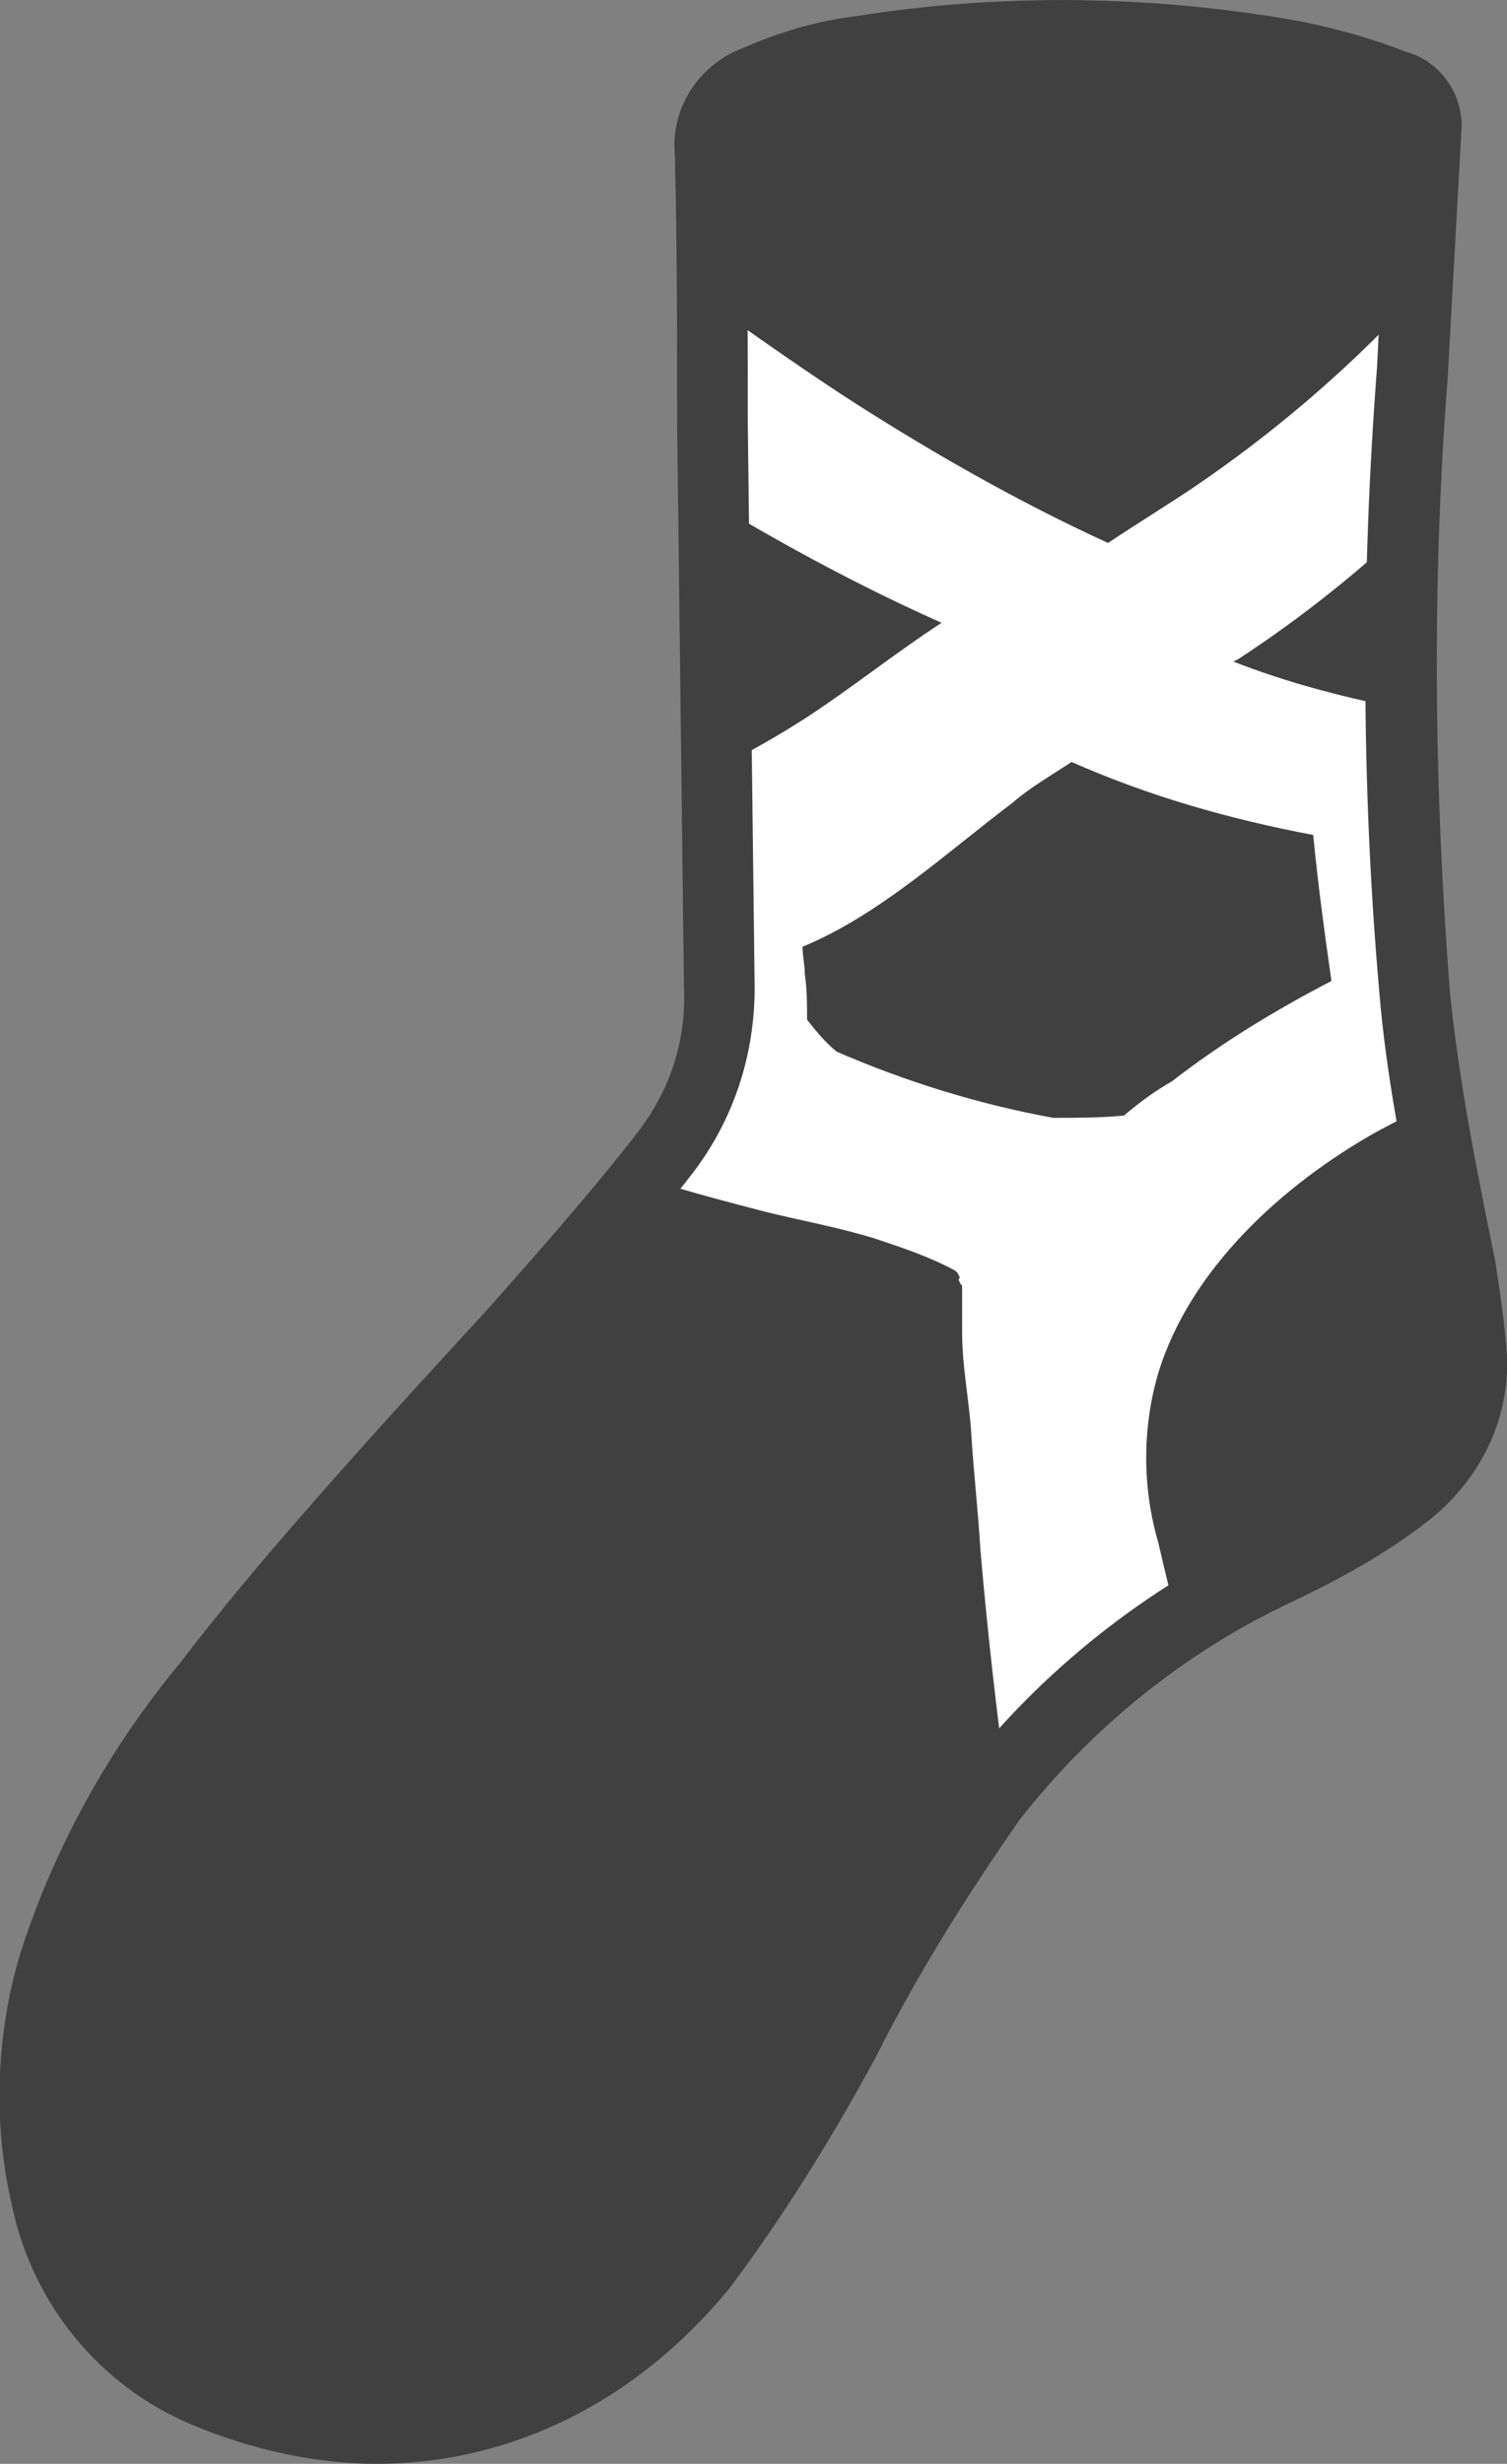 <?xml version="1.0" encoding="utf-8"?>
<!-- Generator: Adobe Illustrator 24.2.3, SVG Export Plug-In . SVG Version: 6.00 Build 0)  -->
<svg version="1.1" id="圖層_1" xmlns="http://www.w3.org/2000/svg" xmlns:xlink="http://www.w3.org/1999/xlink" x="0px" y="0px"
	 viewBox="0 0 66.1 108" style="enable-background:new 0 0 66.1 108;" xml:space="preserve">
<rect x="0" y="0" width="66.1" height="108" fill="#808080" stroke="none"/>
<style type="text/css">
	.st0{fill:#FFFFFF;stroke:#404040;stroke-width:3;}
	.st1{fill:#404040;}
</style>
<g id="圖層_2_1_">
	<g id="圖層_1-2">
		<g id="Group_84">
			<path id="Path_4446" class="st0" d="M64.6,59.5c0.1,2.3-1,4.5-2.8,5.9c-1.8,1.3-3.7,2.4-5.7,3.3c-4.9,2.3-9.2,5.7-12.6,10
				c-2.4,3.4-4.6,7-6.5,10.7c-1.8,3.4-3.9,6.7-6.3,9.8c-5.4,6.9-13.6,9.1-21.7,5.7c-3.6-1.5-6.2-4.7-7-8.5C1.2,93,1.3,89.4,2.4,86
				c1.4-4.5,3.7-8.6,6.7-12.2c4.2-5.4,8.8-10.4,13.4-15.4c2.3-2.6,4.6-5.2,6.7-7.9c1.6-2.1,2.4-4.6,2.4-7.2
				c-0.1-8.2-0.2-16.5-0.3-24.7c0-3.9,0-7.9-0.1-11.8c-0.1-1.4,0.7-2.8,2.1-3.3c1.5-0.7,3.1-1.1,4.7-1.3c6.2-1,12.5-0.9,18.7,0.2
				c1.5,0.3,3,0.7,4.5,1.3c0.9,0.2,1.5,1.1,1.4,2c-0.2,3.6-0.4,7.2-0.6,10.8c-0.7,9-0.6,18.1,0.1,27.1c0.4,4,1.2,8,2,11.9
				C64.3,56.8,64.5,58.1,64.6,59.5z"/>
			<path id="Path_4447" class="st1" d="M35.3,31.5c2-1.3,4-2.9,6-4.2l0,0c-3.6-1.6-7.1-3.5-10.4-5.5c0.3,3.9,0.6,7.8,0.9,11.7
				C33,32.9,34.2,32.2,35.3,31.5z"/>
			<path id="Path_4448" class="st1" d="M43,67.9c-0.1-1.7-0.3-3.4-0.4-5.1c-0.1-1.5-0.4-2.9-0.4-4.4c0-0.5,0-1,0-1.5
				c0-0.2,0-0.4,0-0.5l0,0c0-0.1-0.1-0.1-0.1-0.2c0,0-0.1-0.1,0-0.2L42,55.8c0,0-0.1-0.1-0.1-0.1l0,0c-1.1-0.6-2.3-1-3.5-1.4
				c-1.6-0.5-3.3-0.8-4.9-1.2c-1.9-0.5-3.9-1-5.8-1.7c-0.4,0.6-0.9,1.2-1.4,1.8c-3.6,3.9-7,7.9-10.5,11.8c-4,4.6-8.1,9.1-11.2,14.3
				c-2.8,4.6-4.3,9.5-3.3,14.8c0.9,4.7,3.4,8.5,8.5,10.3c4.1,1.5,8.5,1.6,12.7,0.6c4.5-1.1,8.4-4,10.8-8c2.6-4,5-8.1,7.1-12.3
				c1.1-2.2,2.4-4.2,3.8-6.1C43.7,75,43.3,71.4,43,67.9z"/>
			<path id="Path_4449" class="st1" d="M58.4,43c-0.3-2.1-0.6-4.3-0.8-6.4c-3.7-0.7-7.2-1.7-10.6-3.2c-0.9,0.6-1.8,1.1-2.6,1.8
				c-2.8,2.1-5.8,4.9-9.2,6.3c0,0.4,0.1,0.8,0.1,1.2c0.1,0.7,0.1,1.3,0.1,2c0.4,0.5,0.8,1,1.3,1.4c3,1.3,6.2,2.3,9.5,2.9
				c1,0,2.1,0,3.1-0.1c0.7-0.6,1.4-1.1,2.1-1.5C53.6,45.7,55.9,44.3,58.4,43z"/>
			<path id="Path_4450" class="st1" d="M63.9,58c-0.1-0.9-0.3-1.8-0.5-2.7c-0.6-2.1-1.2-4.2-1.6-6.4c-0.5,0.2-1,0.5-1.4,0.7
				c-4.1,2.3-8.2,6-9.6,10.6c-0.7,2.4-0.7,5,0,7.4c0.3,1.3,0.6,2.5,0.9,3.8c1.6-1.3,3.3-2.4,5.2-3.3c1.4-0.8,2.7-1.6,4-2.5
				C63.4,64.1,64.7,61,63.9,58z"/>
			<path id="Path_4451" class="st1" d="M32.4,14.2c2,1.4,4,2.8,6.1,4.1c3.2,2,6.6,3.9,10.1,5.5c1.2-0.8,2.5-1.6,3.7-2.4
				c3.4-2.3,6.6-5,9.5-8.1c0-2.7-0.1-5.4-0.1-8.1C61.8,4.2,61.1,3.2,60,3c-2.5-0.5-5-1-7.2-1.5c-2.9,0.1-5.5,0.1-8,0.2
				c-1.7,0.1-3.4,0.3-5.1,0.6c-2,0.4-3.9,0.9-5.8,1.6c-1.5,0.4-2.4,2-2,3.5C32.2,9.6,32.3,11.9,32.4,14.2z"/>
			<path id="Path_4452" class="st1" d="M60.8,23.9c-2,1.8-4.2,3.5-6.5,5L54.1,29c2.3,0.9,4.6,1.5,7,2c-0.1-2.4-0.2-4.9-0.2-7.3
				L60.8,23.9z"/>
		</g>
	</g>
</g>
<g id="圖層_2_3_">
	<g id="圖層_1-2_2_">
		<g id="Path_4454_1_">
			<path class="st1" d="M16.5,108c-2.6,0-5.4-0.6-8-1.7c-4-1.7-7-5.2-7.9-9.5c-0.9-3.7-0.8-7.6,0.3-11.2c1.5-4.7,3.9-8.9,7-12.7
				c3.5-4.6,7.5-8.9,11.4-13.2l2.1-2.3c2.6-2.8,4.7-5.2,6.6-7.8c1.4-1.8,2.1-4,2-6.3c-0.1-8.3-0.2-16.6-0.3-24.8
				c0-3.8,0-7.8-0.1-11.7c-0.2-2.1,1.1-4,3-4.7c1.6-0.7,3.3-1.2,5-1.4c6.3-1,12.8-0.9,19.2,0.2c1.6,0.3,3.1,0.8,4.6,1.3
				c1.6,0.4,2.7,1.9,2.5,3.6c-0.1,1.5-0.2,3-0.2,4.5c-0.1,2.1-0.2,4.2-0.3,6.2c-0.7,8.9-0.6,18,0.1,26.9c0.3,3.4,1,6.8,1.7,10.2
				l0.3,1.6c0.3,1.4,0.5,2.8,0.5,4.3c0.1,2.8-1.2,5.5-3.4,7.2c-1.8,1.4-3.8,2.5-5.9,3.5c-4.7,2.2-8.8,5.5-12,9.6
				c-2.3,3.3-4.5,6.8-6.3,10.4c-1.9,3.5-4,6.9-6.4,10.1C27.9,105.3,22.4,108,16.5,108z M46.8,3c-2.9,0-5.8,0.2-8.7,0.7
				c-1.5,0.2-2.9,0.6-4.3,1.2l-0.1,0c-0.7,0.2-1.2,0.9-1.1,1.7l0,0.1c0.1,3.9,0.1,8,0.1,11.8c0.1,8.1,0.2,16.5,0.3,24.7
				c0.1,2.9-0.9,5.8-2.7,8.2c-2,2.7-4.2,5.1-6.8,8l-2.1,2.3c-3.8,4.2-7.8,8.5-11.2,13c-2.9,3.5-5.1,7.5-6.5,11.7
				c-1,3.1-1,6.5-0.2,9.7c0.7,3.4,3,6.1,6.1,7.4c7.4,3.1,14.9,1.2,19.9-5.3c2.3-3,4.3-6.2,6.1-9.6c1.9-3.8,4.1-7.4,6.6-10.9
				c3.5-4.5,8.1-8.1,13.2-10.5c1.9-0.9,3.7-1.9,5.4-3.2c1.5-1.1,2.3-2.8,2.2-4.6v0c-0.1-1.3-0.2-2.6-0.5-3.8l-0.3-1.6
				c-0.7-3.4-1.4-6.9-1.7-10.5c-0.8-9.1-0.8-18.3-0.1-27.4c0.1-2,0.2-4.1,0.3-6.2c0.1-1.5,0.2-3,0.2-4.5l0-0.1
				c0-0.1-0.1-0.3-0.2-0.3L60.6,5c-1.4-0.5-2.8-0.9-4.3-1.2C53.2,3.3,50,3,46.8,3z"/>
		</g>
	</g>
</g>
</svg>
